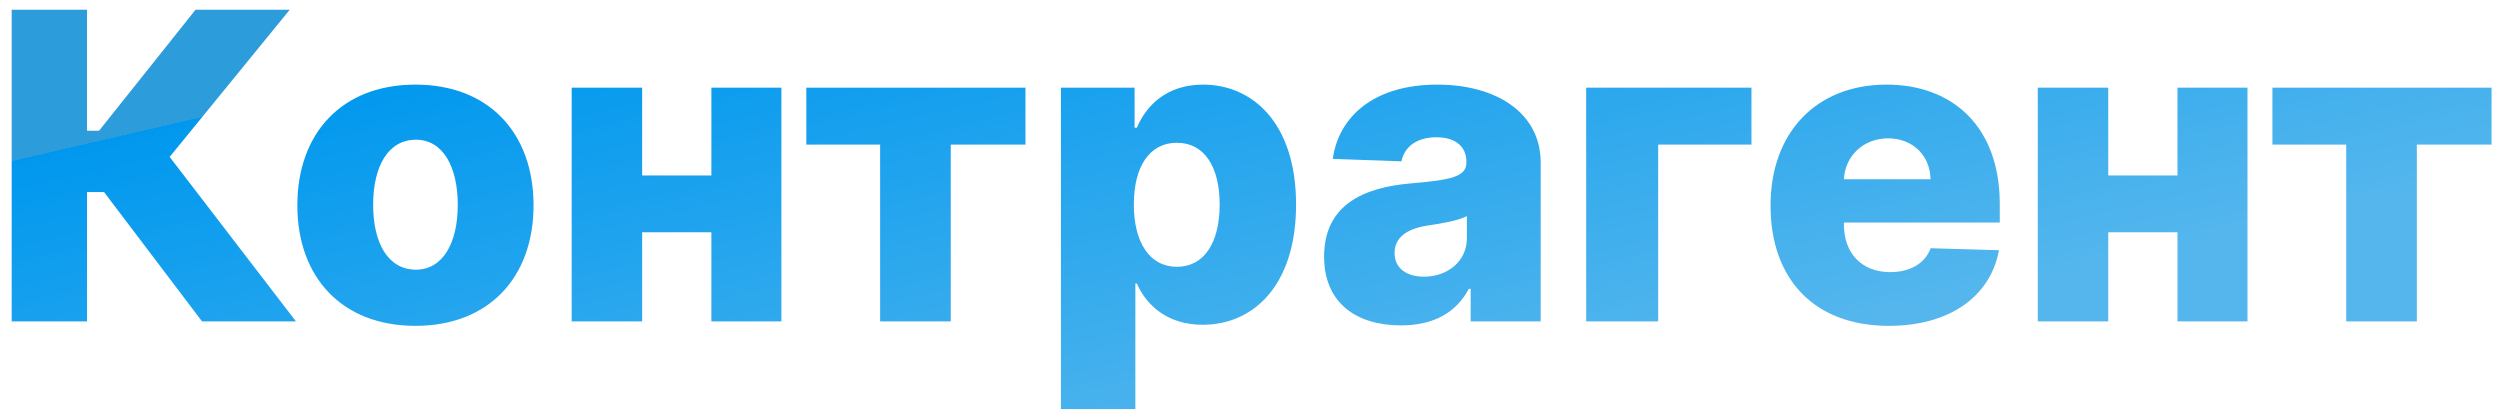 <svg width="210" height="35" viewBox="0 0 210 35" fill="none" xmlns="http://www.w3.org/2000/svg">
<path d="M16.974 27H24.862L14.251 13.18L24.338 0.818H16.425L8.32 10.982H7.31V0.818H0.982V27H7.31V16.134H8.741L16.974 27ZM34.898 27.371C41.072 27.371 44.818 23.293 44.818 17.246C44.818 11.186 41.072 7.108 34.898 7.108C28.723 7.108 24.977 11.186 24.977 17.246C24.977 23.293 28.723 27.371 34.898 27.371ZM34.936 22.653C32.622 22.653 31.344 20.454 31.344 17.207C31.344 13.947 32.622 11.736 34.936 11.736C37.173 11.736 38.452 13.947 38.452 17.207C38.452 20.454 37.173 22.653 34.936 22.653ZM53.94 7.364H48.021V27H53.94V19.509H59.756V27H65.637V7.364H59.756V14.74H53.94V7.364ZM67.731 12.145H73.931V27H79.863V12.145H86.14V7.364H67.731V12.145ZM89.118 34.364H95.37V23.817H95.498C96.29 25.632 98.054 27.281 101.02 27.281C105.367 27.281 108.87 23.881 108.87 17.195C108.87 10.266 105.162 7.108 101.059 7.108C97.952 7.108 96.252 8.923 95.498 10.726H95.306V7.364H89.118V34.364ZM95.242 17.182C95.242 13.973 96.571 11.992 98.86 11.992C101.174 11.992 102.452 14.024 102.452 17.182C102.452 20.352 101.174 22.41 98.86 22.41C96.571 22.41 95.242 20.365 95.242 17.182ZM117.681 27.332C120.417 27.332 122.309 26.271 123.383 24.264H123.536V27H129.417V13.653C129.417 9.499 125.722 7.108 120.724 7.108C115.444 7.108 112.452 9.767 111.954 13.347L117.719 13.551C117.988 12.298 119.023 11.531 120.673 11.531C122.207 11.531 123.178 12.273 123.178 13.589V13.653C123.178 14.855 121.874 15.111 118.525 15.405C114.549 15.737 111.225 17.207 111.225 21.554C111.225 25.44 113.923 27.332 117.681 27.332ZM119.612 23.241C118.167 23.241 117.144 22.551 117.144 21.247C117.144 19.982 118.141 19.215 119.918 18.946C121.082 18.78 122.513 18.524 123.217 18.153V20.02C123.217 21.938 121.606 23.241 119.612 23.241ZM147.123 7.364H133.239V27H139.286V12.145H147.123V7.364ZM158.661 27.371C163.812 27.371 167.2 24.878 167.916 21.017L162.176 20.851C161.69 22.155 160.412 22.858 158.776 22.858C156.372 22.858 154.889 21.26 154.889 18.857V18.69H167.98V17.131C167.98 10.662 164.043 7.108 158.469 7.108C152.537 7.108 148.727 11.173 148.727 17.259C148.727 23.548 152.486 27.371 158.661 27.371ZM154.889 15.06C154.979 13.104 156.526 11.621 158.597 11.621C160.655 11.621 162.138 13.053 162.163 15.06H154.889ZM177.092 7.364H171.173V27H177.092V19.509H182.909V27H188.789V7.364H182.909V14.74H177.092V7.364ZM190.883 12.145H197.083V27H203.015V12.145H209.292V7.364H190.883V12.145Z" fill="url(#paint0_linear_2239:361)"/>
<defs>
<linearGradient id="paint0_linear_2239:361" x1="-1" y1="14" x2="9.819" y2="60.653" gradientUnits="userSpaceOnUse">
<stop stop-color="#2D9CDB"/>
<stop offset="0" stop-color="#0098EE"/>
<stop offset="1" stop-color="#54B6ED"/>
</linearGradient>
</defs>
</svg>
